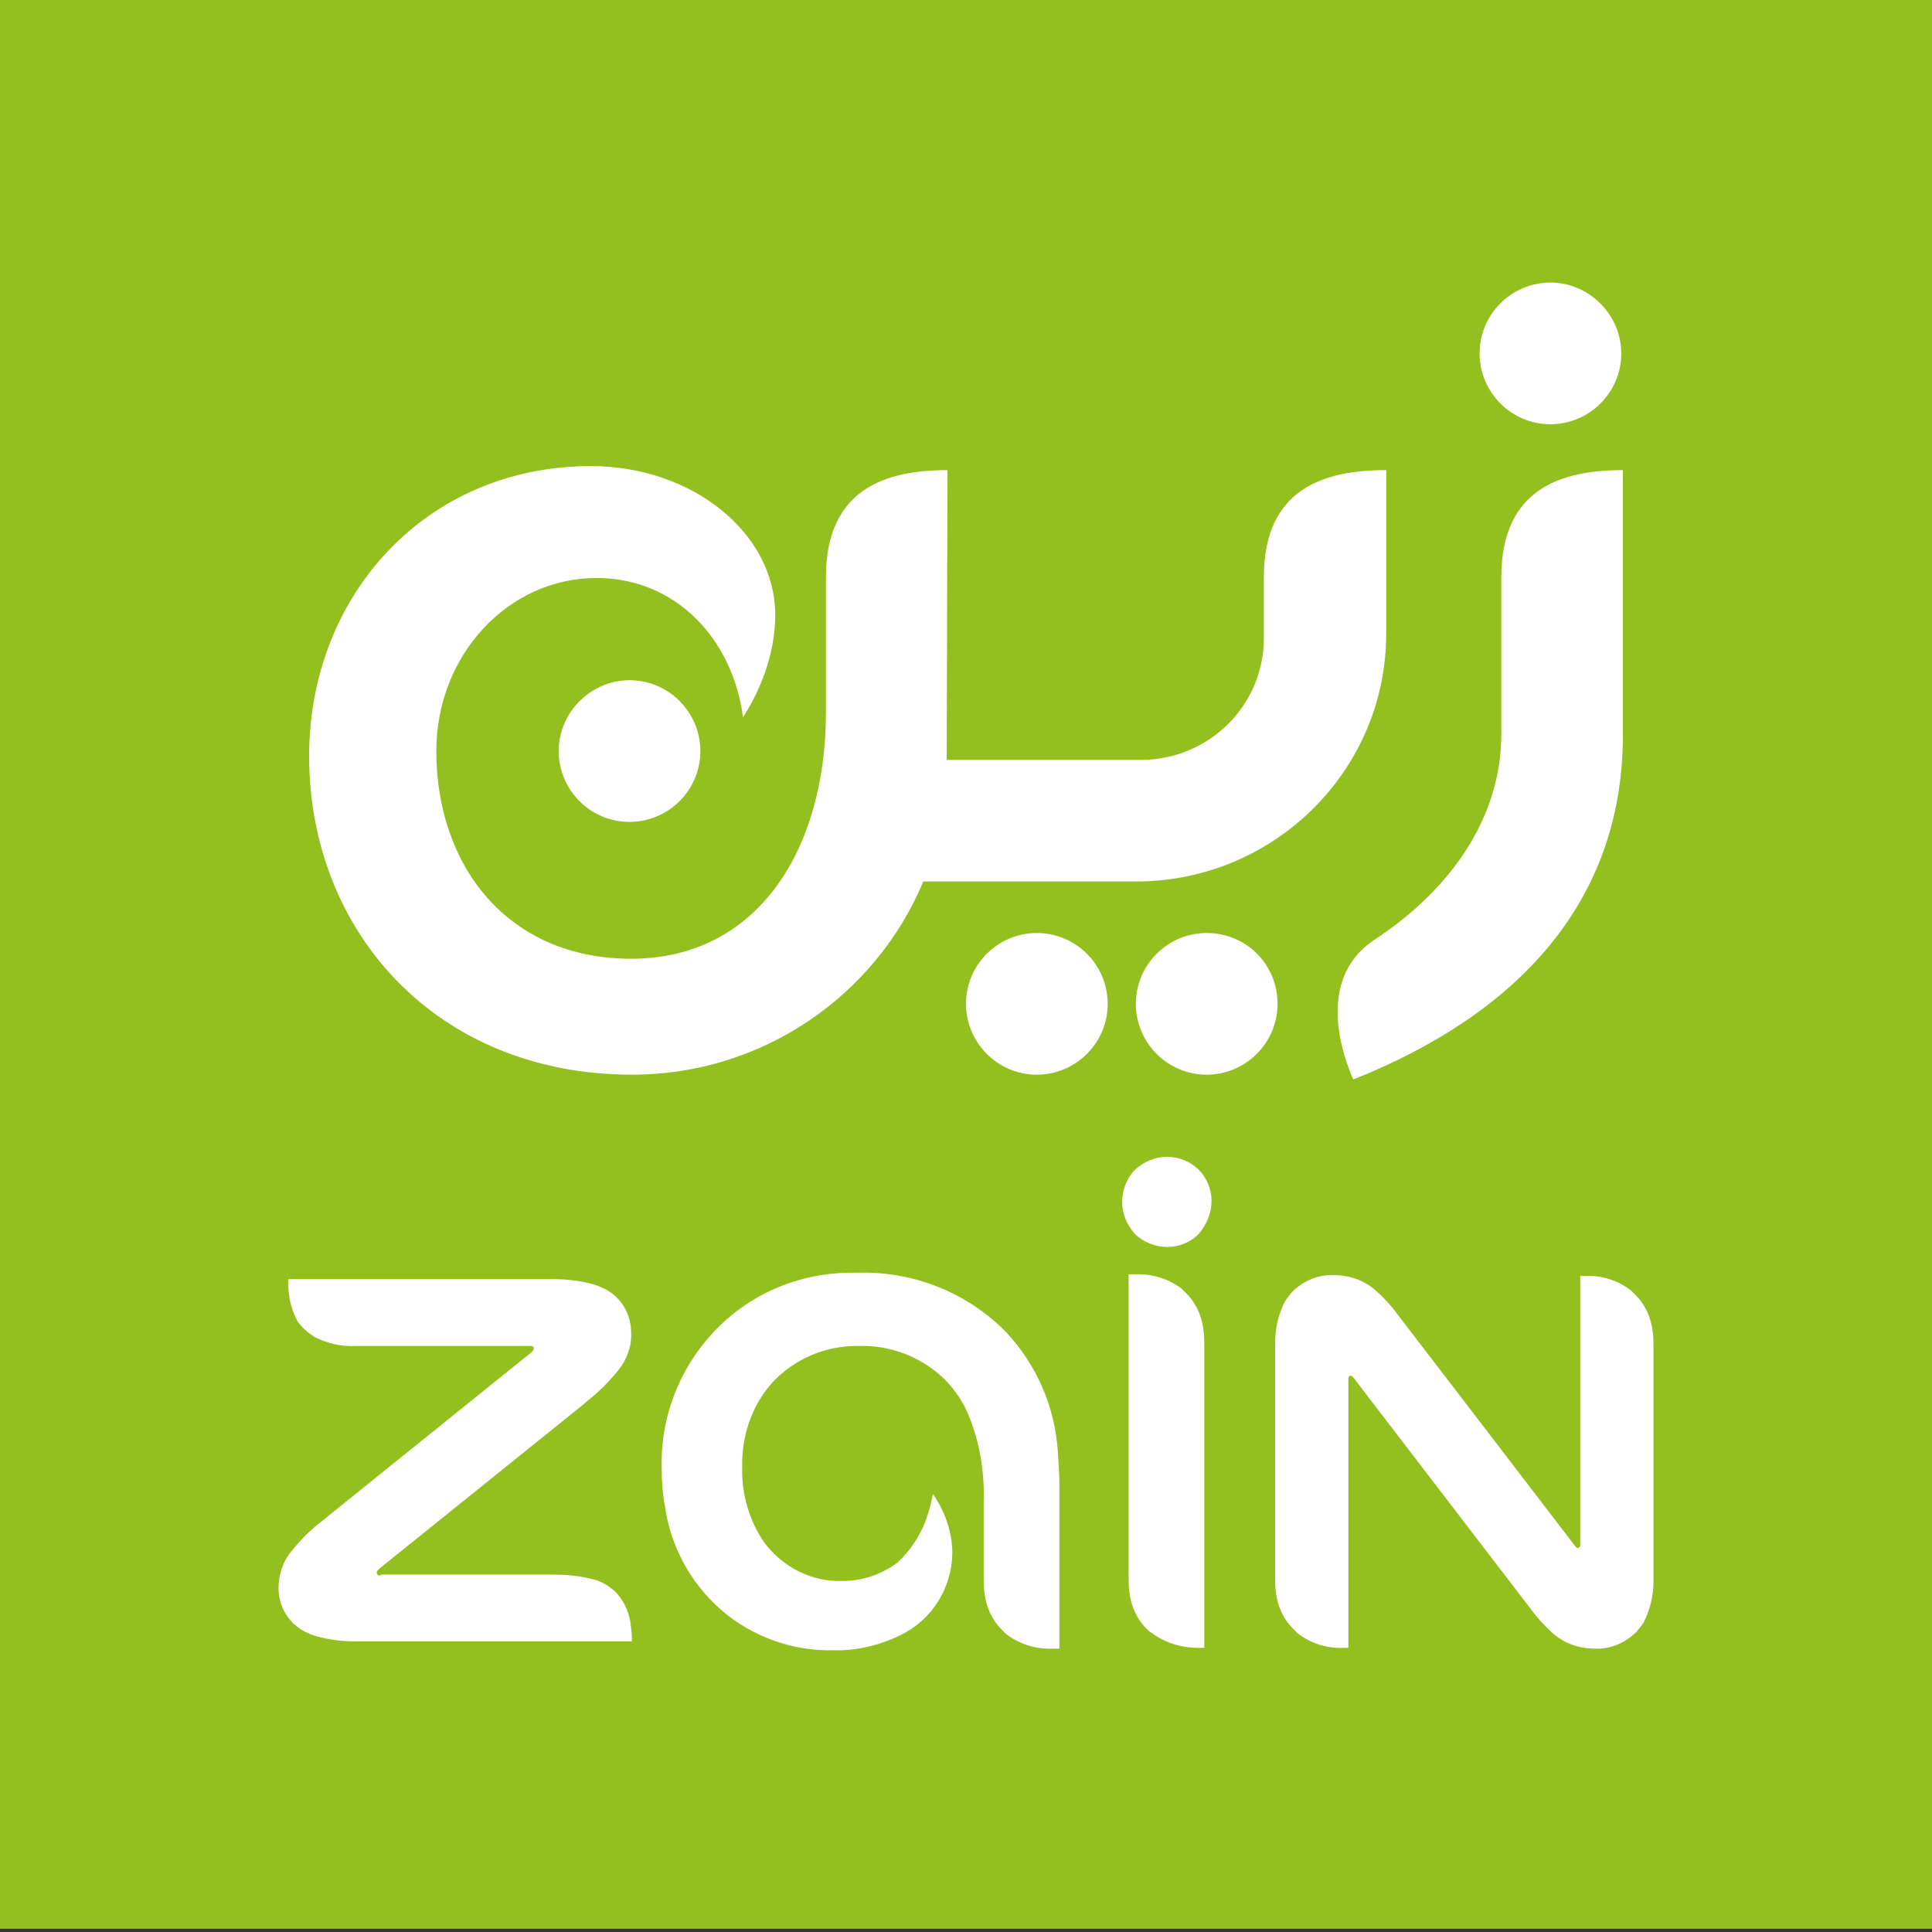 <?xml version="1.0" encoding="utf-8"?>
<!-- Generator: Adobe Illustrator 25.4.1, SVG Export Plug-In . SVG Version: 6.00 Build 0)  -->
<svg version="1.1" id="Layer_1" xmlns="http://www.w3.org/2000/svg" xmlns:xlink="http://www.w3.org/1999/xlink" x="0px" y="0px"
	 viewBox="0 0 240 240" enable-background="new 0 0 240 240" xml:space="preserve">
<rect x="0" y="0" width="240" height="240" fill="#333333" stroke="none"/>
<rect y="-0.4" fill="#93C01F" width="240" height="240"/>
<g>
	<g>
		<path fill="#FFFFFF" d="M150.5,149.2c0-1.5-0.6-2.9-1.6-3.9s-2.5-1.6-3.9-1.6c-1.5,0-2.9,0.6-4,1.6c-1,1-1.6,2.5-1.6,4
			s0.6,2.9,1.6,4c1,1,2.5,1.6,4,1.6s2.9-0.6,3.9-1.6C149.9,152.1,150.5,150.7,150.5,149.2"/>
		<path fill="#FFFFFF" d="M149.6,204.7v-37.6c0-0.6,0-1.2-0.1-1.9c-0.2-1.7-0.9-3.3-2.1-4.5c-0.2-0.2-0.4-0.4-0.6-0.6
			c-1.7-1.3-3.8-1.9-5.9-1.8c-0.2,0-0.5,0-0.7,0v37.6c0,0.6,0,1.2,0.1,1.9c0.2,1.7,0.9,3.3,2.1,4.5c0.2,0.2,0.4,0.4,0.6,0.5
			c1.7,1.3,3.8,1.9,5.9,1.9C149.2,204.7,149.4,204.7,149.6,204.7"/>
		<path fill="#FFFFFF" d="M122.2,186.5v9.5c0,0.6,0,1.2,0.1,1.9c0.2,1.7,0.9,3.3,2.1,4.5c0.2,0.2,0.4,0.4,0.6,0.6
			c1.7,1.3,3.8,1.9,5.9,1.8c0.2,0,0.4,0,0.7,0v-20.2c0-1.5-0.1-3-0.2-4.4c-0.4-5.5-2.6-10.6-6.4-14.7c-4.8-4.9-11.5-7.6-18.4-7.4
			h-0.4c-6.5-0.1-12.7,2.4-17.2,7c-4.5,4.6-7,10.9-6.8,17.3c0,1.6,0.1,3.1,0.4,4.7c0.7,5,3.2,9.6,7,12.9c3.8,3.3,8.8,5.1,13.8,5
			c2.9,0.1,5.9-0.6,8.5-1.9c3.9-1.9,6.3-5.8,6.4-10.1c0-2.7-0.9-5.2-2.4-7.4c-0.2,0.9-0.4,1.8-0.7,2.7c-0.7,2.2-2,4.2-3.7,5.8
			c-2,1.5-4.4,2.3-6.9,2.3c-3.8,0.1-7.3-1.7-9.6-4.7c-1.9-2.7-2.9-6.1-2.8-9.4c-0.1-3.8,1.1-7.5,3.6-10.4c2.8-3.1,6.8-4.8,11-4.7
			c3.9-0.1,7.7,1.4,10.5,4.1c1.3,1.3,2.4,2.9,3.1,4.7C121.7,179.2,122.3,182.8,122.2,186.5"/>
		<path fill="#FFFFFF" d="M47.3,195.7c-0.1,0-0.1,0-0.2,0c-0.1,0-0.2,0-0.2-0.1c-0.1-0.1-0.1-0.2-0.1-0.3s0-0.1,0.1-0.2
			c0.1-0.1,0.2-0.2,0.3-0.3l25.1-20.2L73,174c1.4-1.1,2.7-2.4,3.9-3.9c1-1.3,1.6-2.9,1.5-4.6c0-1.8-0.8-3.5-2.1-4.6
			c-0.7-0.6-1.5-1-2.4-1.3c-1.7-0.5-3.4-0.7-5.2-0.7H35.8c0,0.2,0,0.3,0,0.5c0,0.7,0.1,1.4,0.2,2.1c0.2,0.9,0.5,1.8,1,2.7
			c0.6,0.8,1.3,1.4,2.1,1.9c1.6,0.8,3.3,1.2,5.1,1.1h21.5c0.1,0,0.2,0,0.3,0c0.1,0,0.1,0,0.2,0.1c0.1,0,0.1,0.1,0.1,0.2v0.1
			c0,0.1-0.1,0.1-0.1,0.2c-0.1,0.1-0.1,0.1-0.2,0.2l-25.2,20.3l-0.6,0.5c-1.5,1.1-2.8,2.4-4,3.9c-1.1,1.3-1.6,3-1.6,4.6
			c0,1.8,0.8,3.5,2.1,4.6c0.7,0.6,1.5,1,2.4,1.3c1.7,0.5,3.4,0.7,5.2,0.7h34.2v-0.3c0-0.7-0.1-1.4-0.2-2.1c-0.2-1.4-0.9-2.8-1.9-3.8
			c-0.9-0.8-1.9-1.4-3.1-1.6c-1.6-0.4-3.2-0.5-4.9-0.5H47.3"/>
		<path fill="#FFFFFF" d="M196,192.3c-0.1,0-0.1,0-0.2-0.1l-0.1-0.1l-22-28.7c-0.8-1.1-1.7-2.1-2.7-3c-1.4-1.3-3.3-2-5.3-2
			c-1.9-0.1-3.8,0.7-5.2,2.1c-0.3,0.4-0.6,0.7-0.9,1.2c-0.8,1.6-1.2,3.3-1.2,5.1v29.1c0,0.6,0,1.2,0.1,1.9c0.2,1.7,0.9,3.3,2.1,4.5
			c0.2,0.2,0.4,0.4,0.6,0.6c1.7,1.3,3.7,1.9,5.8,1.8c0.2,0,0.4,0,0.5,0v-33.4c0,0,0,0,0-0.1s0-0.1,0.1-0.2c0-0.1,0.1-0.1,0.2-0.1
			c0.1,0,0.1,0,0.2,0.1l0.1,0.1l22,28.7c0.8,1.1,1.7,2.1,2.7,3c1.4,1.3,3.3,2,5.3,2c1.9,0.1,3.8-0.7,5.2-2.1
			c0.3-0.4,0.6-0.7,0.9-1.2c0.8-1.6,1.2-3.3,1.2-5.1v-29.1c0-0.6,0-1.2-0.1-1.9c-0.2-1.7-0.9-3.3-2.1-4.5c-0.2-0.2-0.4-0.4-0.6-0.6
			c-1.7-1.3-3.7-1.9-5.8-1.8c-0.2,0-0.4,0-0.5,0v33.4c0,0,0,0,0,0.1s0,0.1-0.1,0.2C196.1,192.2,196.1,192.3,196,192.3"/>
	</g>
	<g>
		<path fill="#FFFFFF" d="M87,93.3c0,4.9-4,8.8-8.8,8.8c-4.9,0-8.8-4-8.8-8.8s4-8.8,8.8-8.8C83.1,84.5,87,88.5,87,93.3z"/>
		<path fill="#FFFFFF" d="M137.6,124.7c0,4.9-4,8.8-8.8,8.8c-4.9,0-8.8-4-8.8-8.8c0-4.9,4-8.8,8.8-8.8
			C133.6,115.9,137.6,119.8,137.6,124.7z"/>
		<path fill="#FFFFFF" d="M158.7,124.7c0,4.9-4,8.8-8.8,8.8c-4.9,0-8.8-4-8.8-8.8c0-4.9,4-8.8,8.8-8.8
			C154.8,115.9,158.7,119.8,158.7,124.7z"/>
		<path fill="#FFFFFF" d="M201.4,43.9c0,4.9-4,8.8-8.8,8.8c-4.9,0-8.8-4-8.8-8.8c0-4.9,4-8.8,8.8-8.8
			C197.4,35.1,201.4,39.1,201.4,43.9z"/>
		<path fill="#FFFFFF" d="M157,71.7v7.6c0,8.3-6.8,15.1-15.3,15.1h-24.1l0.1-36c-7.5,0-15.1,2.2-15.1,13.3v16.8
			c0,16.9-8.4,30.6-24.2,30.6c-15.3,0-24.2-11.5-24.2-25.8c0-11.9,8.9-21.5,19.9-21.5c9.8,0,16.9,7.5,18.2,17.3
			c1.8-2.8,4-7.4,4-12.7c0-10.2-10.3-18.5-22.9-18.5c-20.5,0-35,16.1-35,36c0,21.9,15.9,39.6,40.1,39.6c16.3,0,30.3-9.9,36.2-24
			h26.4c17.2,0,31.1-13.8,31.1-30.8V58.4C164.6,58.4,157,60.6,157,71.7z"/>
		<path fill="#FFFFFF" d="M186.5,71.7v19.5c0,10.1-6,19.1-15.7,25.5c-7.8,5.1-3.6,15.3-2.7,17.4c20.1-8,33.5-21.8,33.5-42.8V58.4
			C194.1,58.4,186.5,60.6,186.5,71.7z"/>
	</g>
</g>
</svg>

